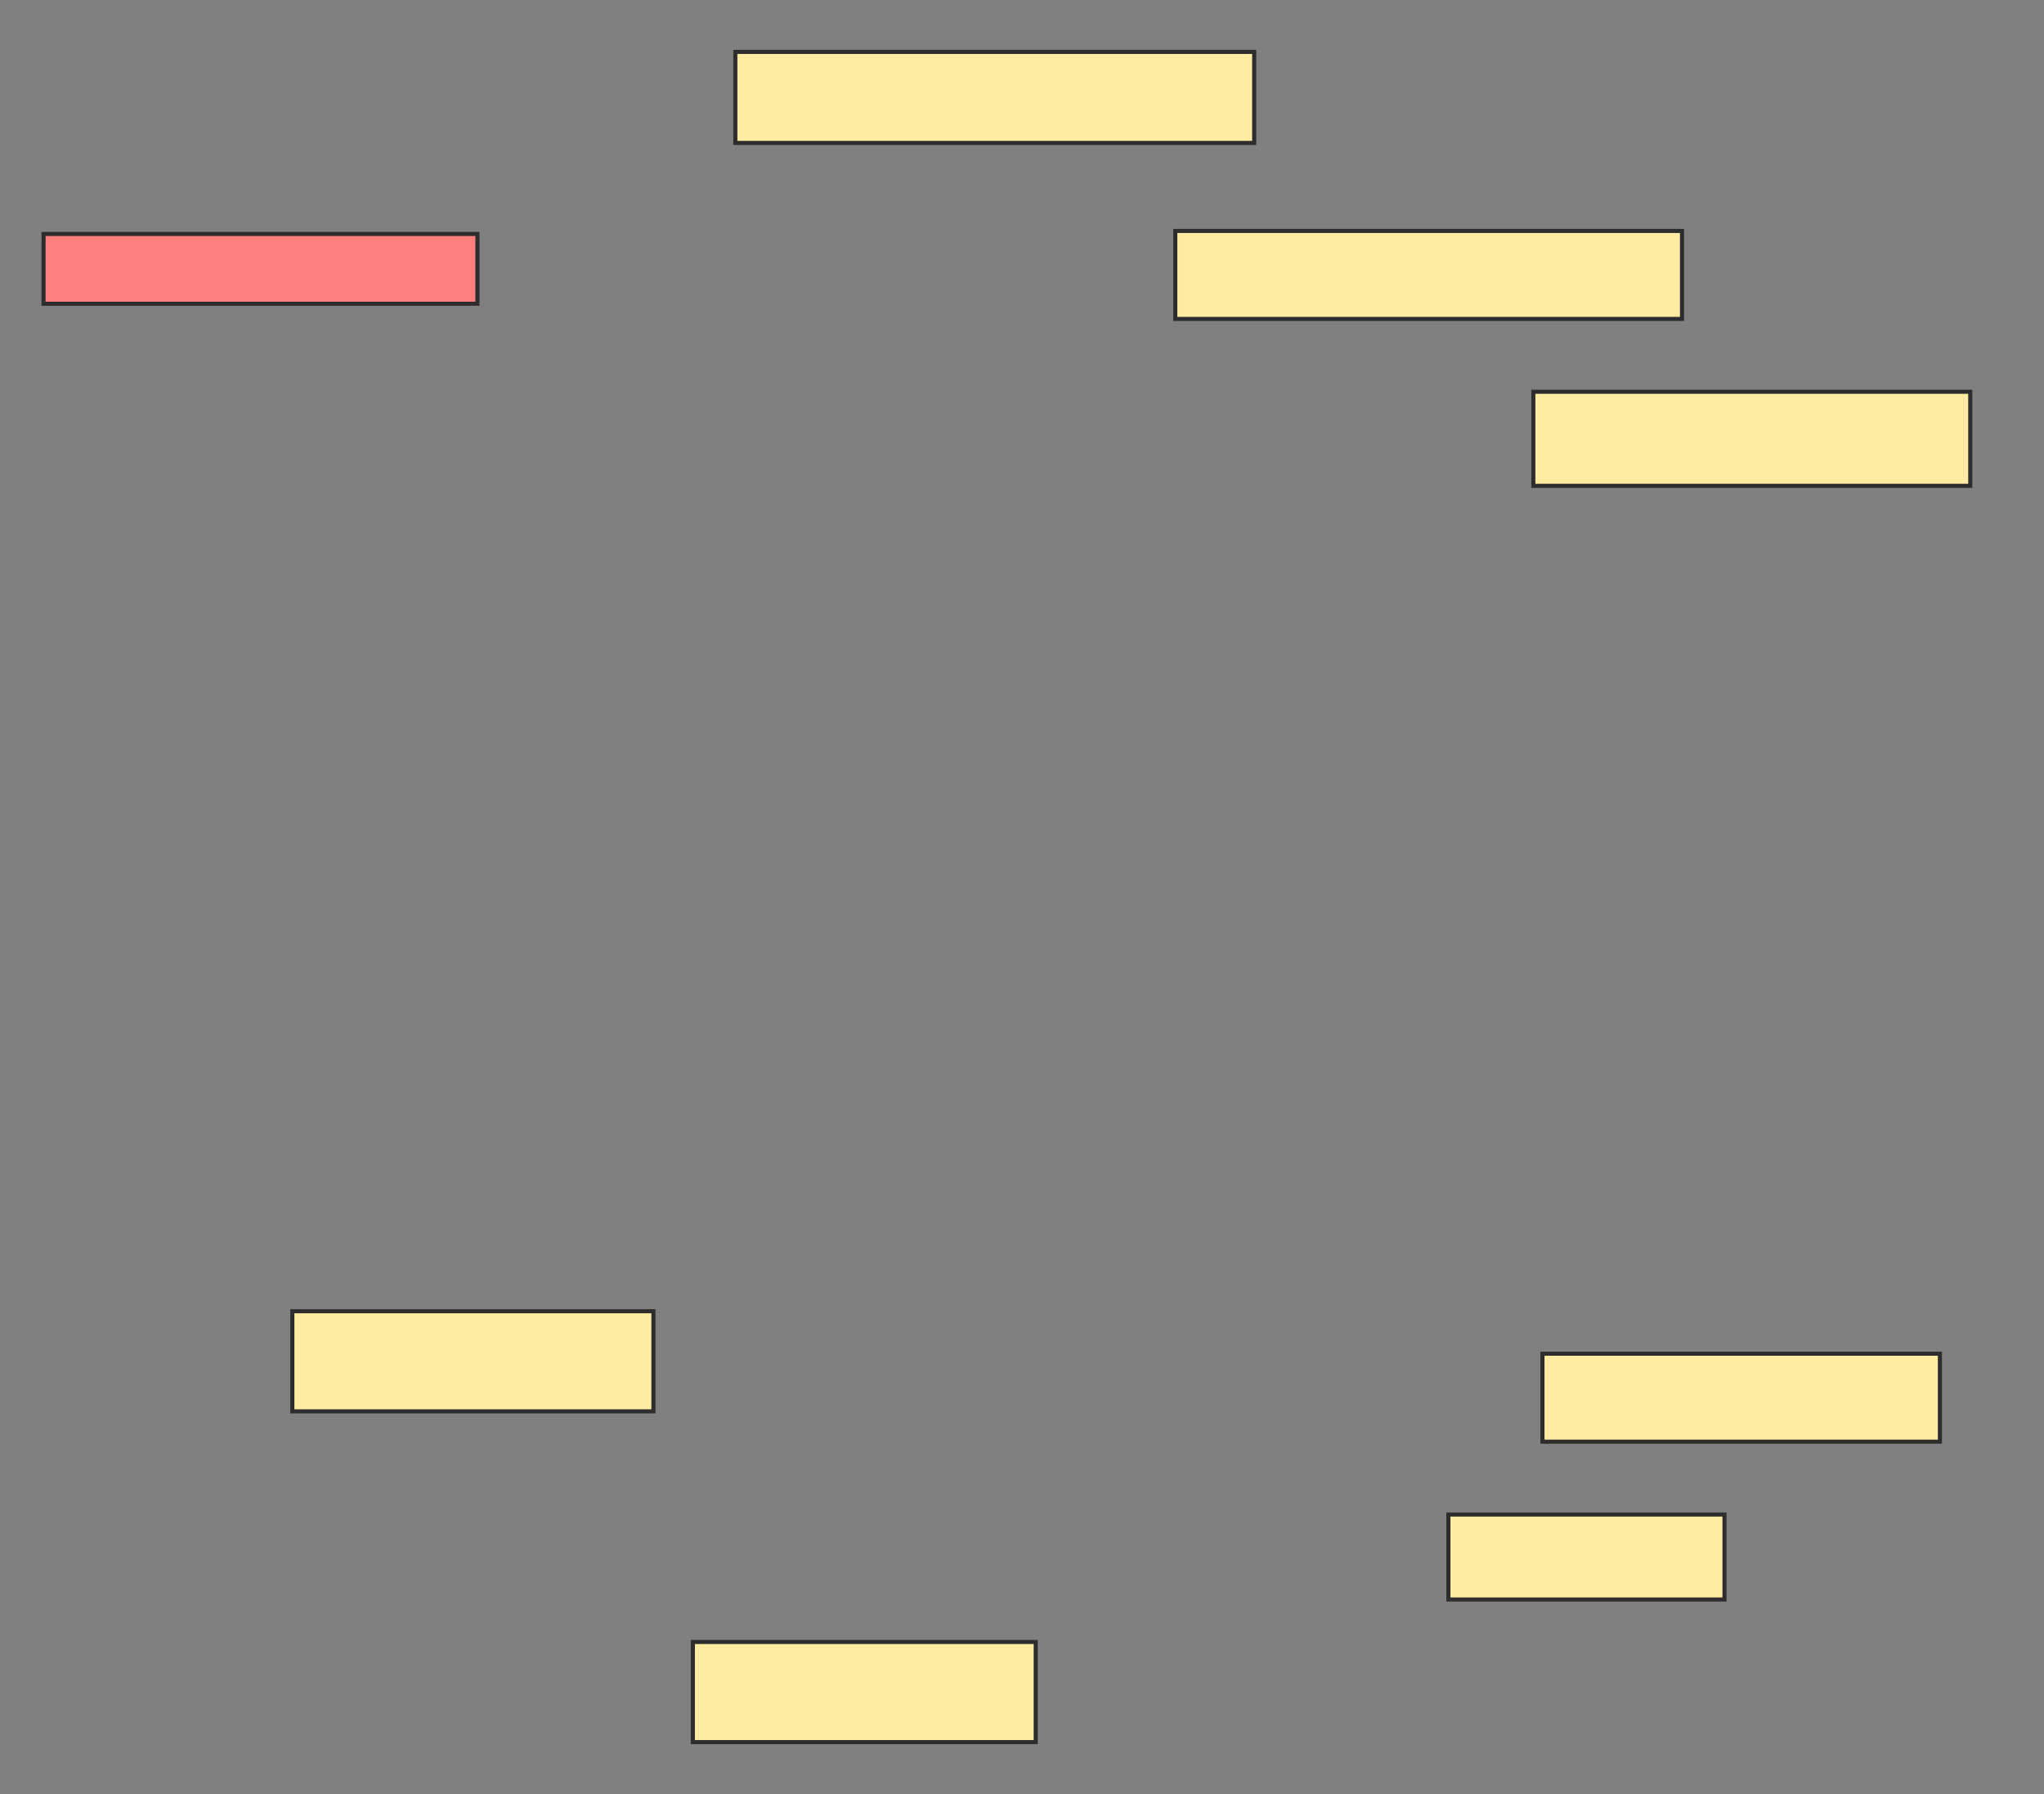 <svg xmlns="http://www.w3.org/2000/svg" width="499" height="438">
 <rect width="100%" height="100%" fill="#808080" stroke="none"/>
 <!-- Created with Image Occlusion Enhanced -->
 <g>
  <title>Labels</title>
 </g>
 <g>
  <title>Masks</title>
  <rect id="60533bf1bc49475f9569bd8caeb5e422-ao-1" height="17.037" width="105.926" y="57.111" x="10.63" stroke="#2D2D2D" fill="#FF7E7E" class="qshape"/>
  <rect id="60533bf1bc49475f9569bd8caeb5e422-ao-2" height="22.222" width="126.667" y="12.667" x="179.518" stroke="#2D2D2D" fill="#FFEBA2"/>
  <rect id="60533bf1bc49475f9569bd8caeb5e422-ao-3" height="21.481" width="123.704" y="56.37" x="286.926" stroke="#2D2D2D" fill="#FFEBA2"/>
  <rect id="60533bf1bc49475f9569bd8caeb5e422-ao-4" height="22.963" width="106.667" y="95.63" x="374.333" stroke="#2D2D2D" fill="#FFEBA2"/>
  <rect id="60533bf1bc49475f9569bd8caeb5e422-ao-5" height="24.444" width="88.148" y="320.074" x="71.37" stroke="#2D2D2D" fill="#FFEBA2"/>
  <rect id="60533bf1bc49475f9569bd8caeb5e422-ao-6" height="21.481" width="97.037" y="330.444" x="376.556" stroke="#2D2D2D" fill="#FFEBA2"/>
  <rect id="60533bf1bc49475f9569bd8caeb5e422-ao-7" height="20.741" width="67.407" y="369.704" x="353.593" stroke="#2D2D2D" fill="#FFEBA2"/>
  <rect id="60533bf1bc49475f9569bd8caeb5e422-ao-8" height="24.444" width="83.704" y="400.815" x="169.148" stroke="#2D2D2D" fill="#FFEBA2"/>
 </g>
</svg>